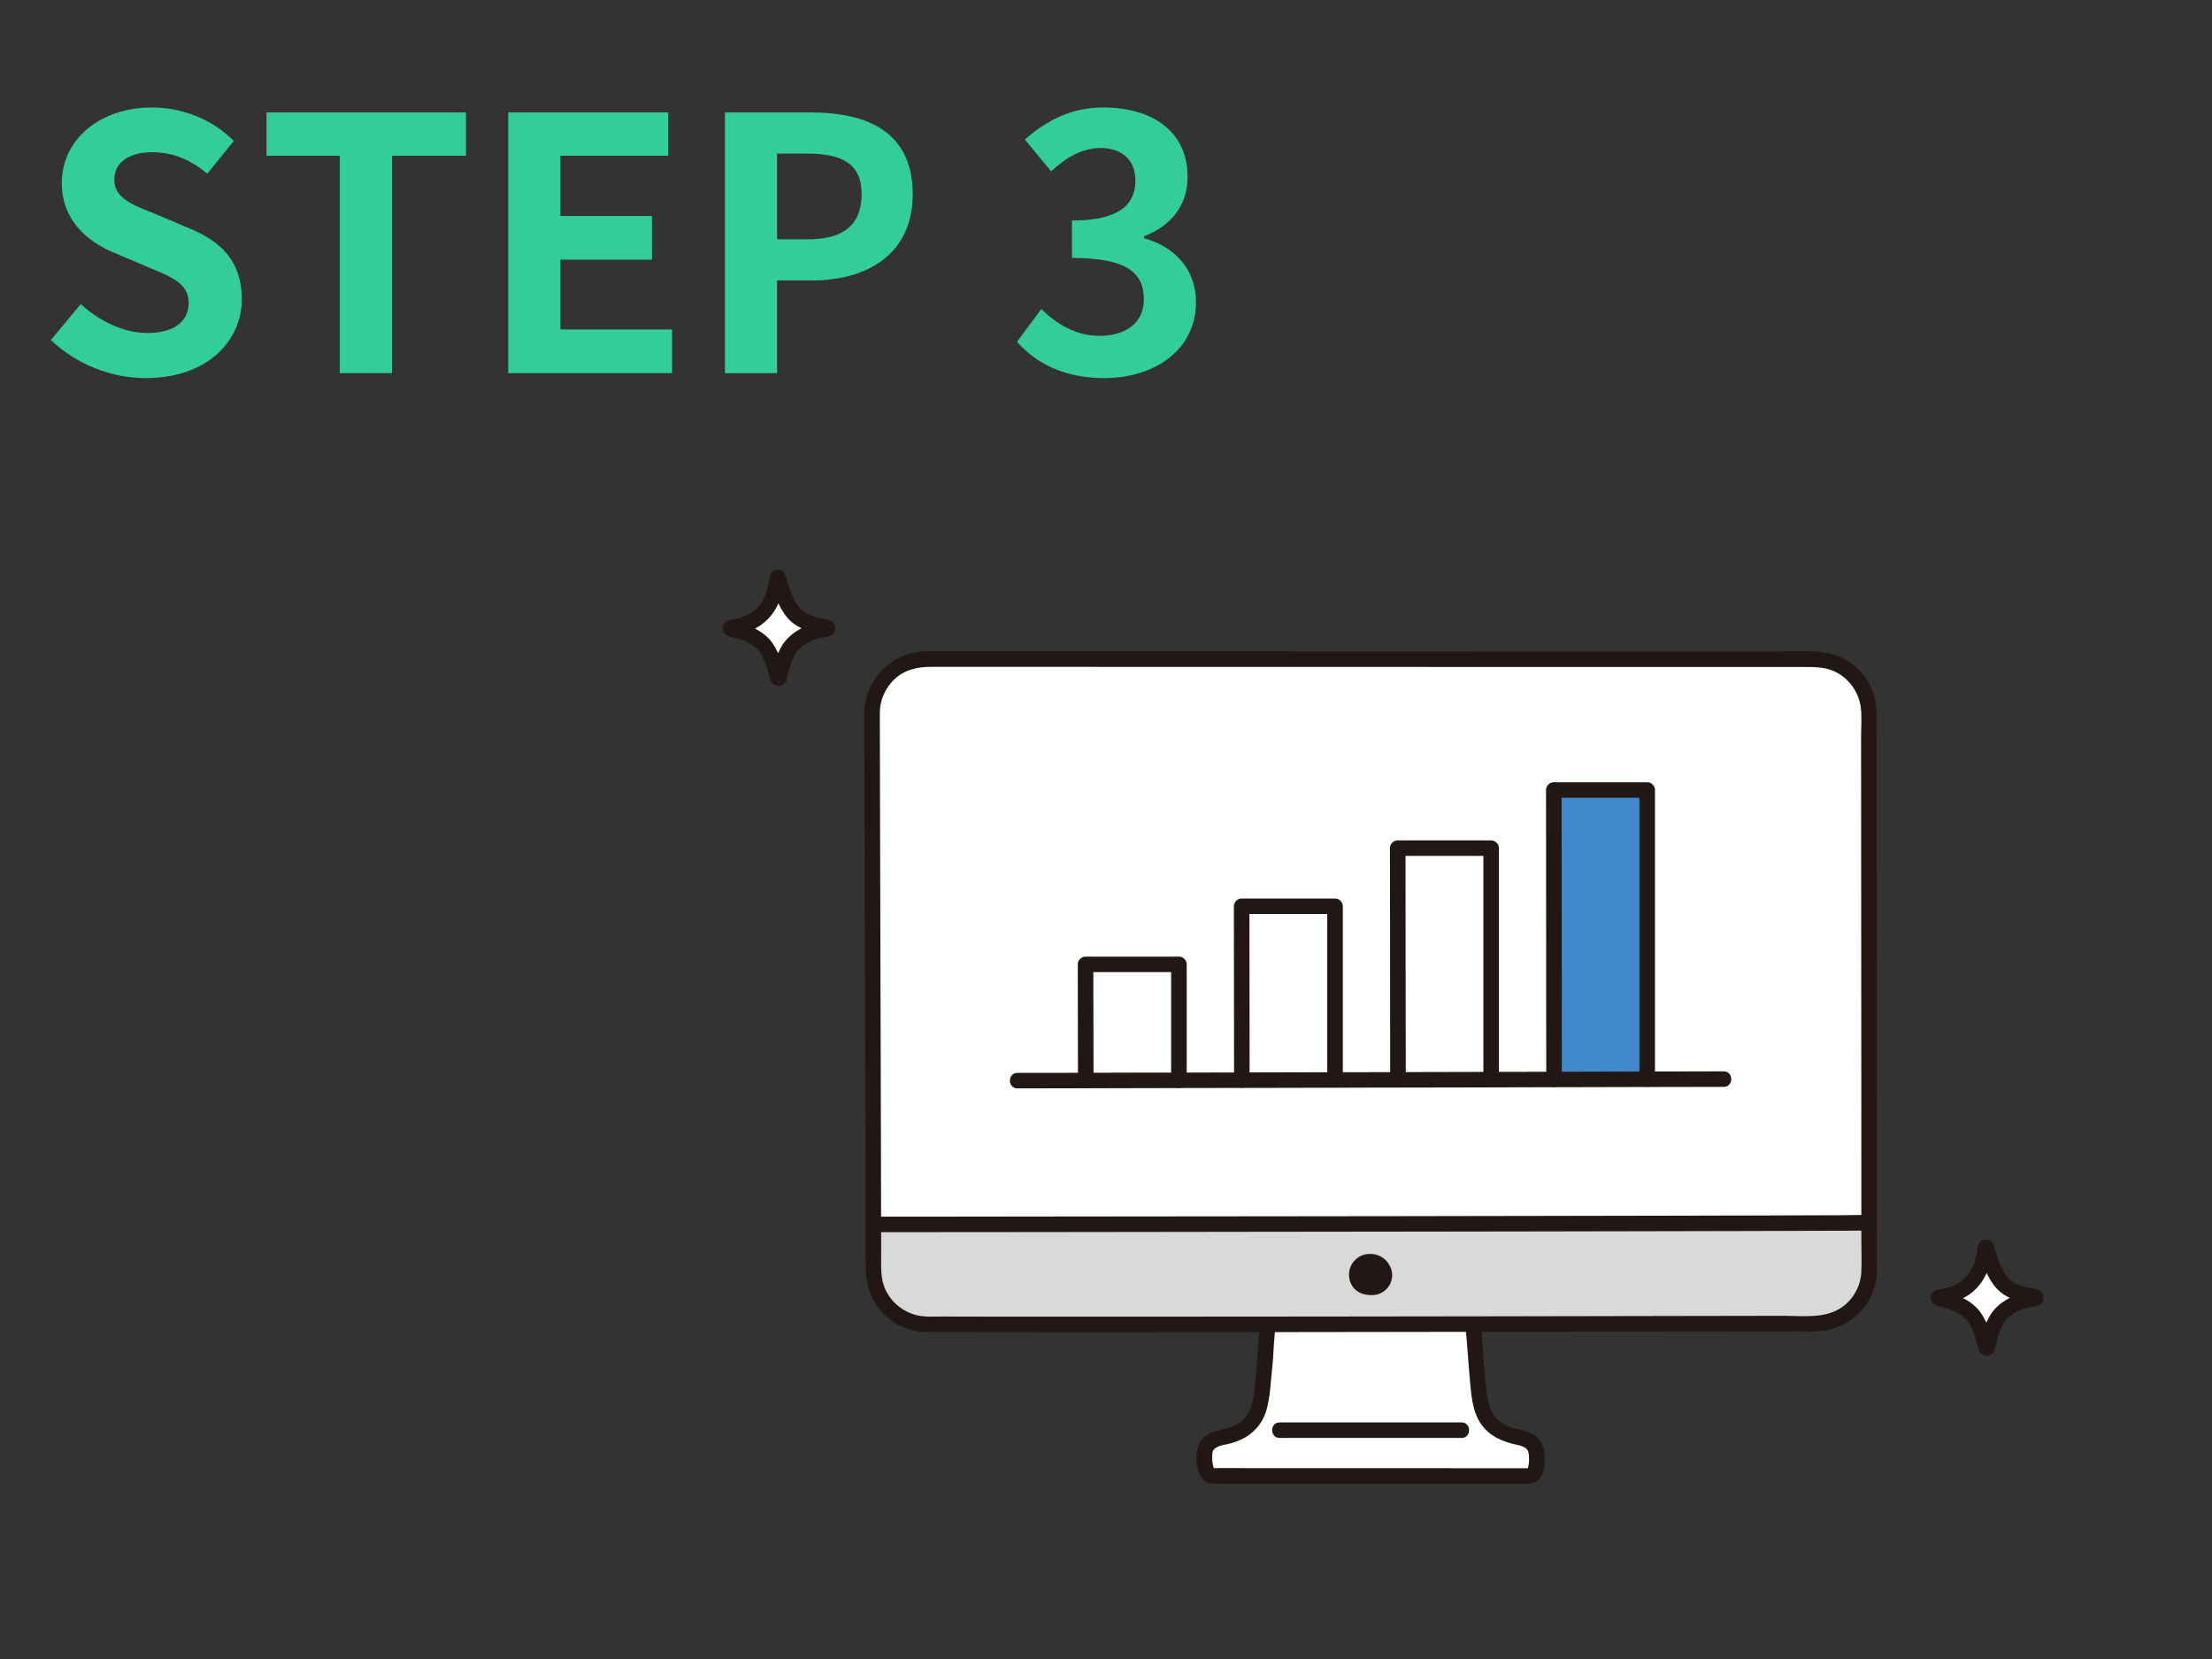 <svg xmlns="http://www.w3.org/2000/svg" xmlns:xlink="http://www.w3.org/1999/xlink" width="200" zoomAndPan="magnify" viewBox="0 0 150 112.5" height="150" preserveAspectRatio="xMidYMid meet" version="1.0"><rect x="0" y="0" width="150" height="112.5" fill="#333333" stroke="none"/><defs><g/><clipPath id="925e995350"><path d="M 131 84 L 138.586 84 L 138.586 92 L 131 92 Z M 131 84 " clip-rule="nonzero"/></clipPath><clipPath id="3f5af9df4b"><path d="M 130 84 L 138.586 84 L 138.586 92 L 130 92 Z M 130 84 " clip-rule="nonzero"/></clipPath><clipPath id="0de8d978cb"><path d="M 49 38.652 L 57 38.652 L 57 47 L 49 47 Z M 49 38.652 " clip-rule="nonzero"/></clipPath><clipPath id="a19806f07d"><path d="M 81 89 L 105 89 L 105 100.625 L 81 100.625 Z M 81 89 " clip-rule="nonzero"/></clipPath><clipPath id="5facee8915"><path d="M 81 96 L 105 96 L 105 100.625 L 81 100.625 Z M 81 96 " clip-rule="nonzero"/></clipPath><clipPath id="432671ab5c"><path d="M 81 89 L 105 89 L 105 100.625 L 81 100.625 Z M 81 89 " clip-rule="nonzero"/></clipPath></defs><g clip-path="url(#925e995350)"><path fill="#ffffff" d="M 134.762 91.371 C 134.758 91.395 134.742 91.402 134.719 91.402 C 134.695 91.402 134.684 91.395 134.676 91.371 C 134.508 90.668 134.16 89.508 133.633 89.012 C 133.008 88.488 132.297 88.168 131.492 88.055 C 131.461 88.051 131.445 88.039 131.449 88.008 C 131.449 87.98 131.465 87.965 131.492 87.965 C 132.438 87.828 133.219 87.547 133.812 86.809 C 134.355 86.133 134.539 85.434 134.625 84.617 C 134.625 84.594 134.641 84.582 134.664 84.578 C 134.688 84.578 134.703 84.59 134.711 84.613 C 134.879 85.344 135.289 86.406 135.648 86.859 C 136.188 87.539 136.895 87.75 138.016 87.961 C 138.043 87.961 138.059 87.977 138.055 88.008 C 138.055 88.035 138.039 88.051 138.012 88.047 C 137.113 88.117 136.34 88.469 135.695 89.098 C 135.145 89.594 134.879 90.891 134.762 91.371 Z M 134.762 91.371 " fill-opacity="1" fill-rule="nonzero"/></g><path fill="#ffffff" d="M 52.828 45.965 C 52.824 45.988 52.809 46 52.785 46 C 52.766 46 52.75 45.988 52.746 45.965 C 52.578 45.262 52.23 44.105 51.699 43.605 C 51.078 43.082 50.363 42.766 49.559 42.648 C 49.527 42.648 49.516 42.633 49.516 42.602 C 49.516 42.574 49.531 42.559 49.559 42.562 C 50.508 42.426 51.289 42.141 51.883 41.406 C 52.426 40.73 52.605 40.031 52.691 39.215 C 52.695 39.188 52.707 39.176 52.734 39.172 C 52.758 39.172 52.773 39.184 52.777 39.207 C 52.949 39.941 53.355 41 53.715 41.453 C 54.254 42.137 54.965 42.344 56.082 42.555 C 56.113 42.559 56.125 42.57 56.125 42.602 C 56.125 42.629 56.109 42.645 56.078 42.645 C 55.18 42.715 54.41 43.062 53.766 43.691 C 53.215 44.188 52.949 45.484 52.828 45.965 Z M 52.828 45.965 " fill-opacity="1" fill-rule="nonzero"/><g clip-path="url(#3f5af9df4b)"><path fill="#211715" d="M 134.387 91 L 134.363 91.031 L 134.738 90.875 L 134.699 90.875 L 135.074 91.031 L 135.051 91 L 135.188 91.23 C 134.984 90.395 134.719 89.484 134.16 88.809 C 133.855 88.469 133.5 88.203 133.082 88.016 C 132.855 87.906 132.625 87.809 132.387 87.73 C 132.262 87.688 132.133 87.652 132.004 87.621 C 131.945 87.605 131.723 87.574 131.723 87.574 L 131.984 88.031 L 131.984 87.992 L 131.723 88.445 C 131.719 88.449 131.922 88.426 131.969 88.418 C 132.078 88.395 132.184 88.375 132.289 88.344 C 132.516 88.285 132.73 88.207 132.945 88.117 C 133.367 87.934 133.734 87.676 134.047 87.344 C 134.758 86.578 135.039 85.633 135.152 84.621 L 135.078 84.887 L 135.102 84.852 L 134.645 85.109 L 134.684 85.105 L 134.309 84.953 L 134.336 84.984 L 134.199 84.754 C 134.414 85.645 134.746 86.645 135.367 87.34 C 136.004 88.062 136.965 88.297 137.871 88.469 L 137.641 88.336 L 137.672 88.359 L 137.52 87.988 L 137.516 88.027 L 137.777 87.574 L 137.742 87.594 L 138.008 87.523 C 136.98 87.625 135.887 88.043 135.199 88.852 C 134.641 89.516 134.453 90.414 134.25 91.23 C 134.09 91.891 135.109 92.168 135.27 91.512 C 135.379 90.922 135.559 90.355 135.812 89.812 C 136.105 89.281 136.77 88.875 137.371 88.699 C 137.762 88.586 138.422 88.648 138.555 88.168 C 138.59 88.039 138.582 87.914 138.531 87.789 C 138.48 87.668 138.395 87.574 138.281 87.508 C 138.059 87.418 137.828 87.363 137.586 87.336 C 136.984 87.195 136.371 86.984 136.02 86.477 C 135.828 86.184 135.672 85.875 135.555 85.543 C 135.484 85.363 135.422 85.176 135.363 84.992 C 135.316 84.793 135.262 84.602 135.191 84.41 C 135.09 84.168 134.91 84.051 134.645 84.059 C 134.258 84.074 134.129 84.383 134.086 84.711 C 134.047 85.078 133.961 85.434 133.828 85.781 C 133.531 86.52 133.004 87.016 132.242 87.266 C 132.062 87.32 131.875 87.367 131.688 87.402 C 131.445 87.453 131.207 87.461 131.043 87.672 C 130.953 87.793 130.918 87.926 130.934 88.078 C 130.953 88.227 131.02 88.348 131.137 88.441 C 131.332 88.555 131.543 88.621 131.766 88.645 C 132.207 88.754 132.617 88.93 132.996 89.176 C 133.293 89.383 133.512 89.648 133.656 89.977 C 133.836 90.355 133.973 90.746 134.074 91.152 C 134.102 91.375 134.184 91.578 134.316 91.758 C 134.43 91.875 134.566 91.93 134.73 91.926 C 134.891 91.922 135.027 91.863 135.137 91.742 C 135.234 91.641 135.285 91.516 135.285 91.371 C 135.285 91.227 135.234 91.105 135.137 91 C 135.031 90.898 134.906 90.848 134.762 90.848 C 134.617 90.848 134.492 90.898 134.387 91 Z M 134.387 91 " fill-opacity="1" fill-rule="nonzero"/></g><g clip-path="url(#0de8d978cb)"><path fill="#211715" d="M 52.457 45.594 L 52.434 45.625 L 52.805 45.473 L 52.77 45.473 L 53.145 45.625 L 53.117 45.594 L 53.254 45.824 C 53.051 44.988 52.785 44.082 52.227 43.402 C 51.926 43.062 51.566 42.801 51.152 42.609 C 50.926 42.5 50.691 42.406 50.453 42.324 C 50.328 42.281 50.203 42.246 50.074 42.215 C 50.016 42.199 49.789 42.168 49.793 42.172 L 50.055 42.625 L 50.055 42.586 L 49.793 43.039 C 49.789 43.043 49.992 43.02 50.039 43.012 C 50.145 42.988 50.254 42.965 50.359 42.938 C 50.582 42.879 50.801 42.801 51.012 42.711 C 51.434 42.527 51.801 42.27 52.117 41.938 C 52.824 41.172 53.105 40.227 53.219 39.215 L 53.148 39.48 L 53.168 39.445 L 52.715 39.703 L 52.754 39.699 L 52.379 39.547 L 52.406 39.578 L 52.27 39.348 C 52.48 40.238 52.816 41.238 53.434 41.934 C 54.074 42.656 55.031 42.887 55.941 43.062 L 55.707 42.926 L 55.742 42.953 L 55.586 42.582 L 55.586 42.621 L 55.848 42.168 L 55.812 42.188 L 56.078 42.117 C 55.051 42.219 53.953 42.637 53.27 43.445 C 52.711 44.105 52.523 45.004 52.32 45.824 C 52.16 46.48 53.18 46.762 53.34 46.105 C 53.445 45.516 53.629 44.949 53.883 44.406 C 54.176 43.875 54.84 43.469 55.441 43.293 C 55.832 43.18 56.488 43.246 56.625 42.762 C 56.656 42.633 56.648 42.508 56.598 42.387 C 56.547 42.262 56.465 42.168 56.348 42.102 C 56.125 42.016 55.895 41.957 55.656 41.934 C 55.055 41.793 54.438 41.578 54.086 41.07 C 53.895 40.777 53.742 40.469 53.625 40.141 C 53.555 39.957 53.488 39.773 53.43 39.586 C 53.387 39.391 53.328 39.195 53.262 39.004 C 53.16 38.762 52.98 38.645 52.715 38.652 C 52.328 38.668 52.195 38.977 52.156 39.305 C 52.113 39.672 52.027 40.027 51.895 40.375 C 51.598 41.113 51.07 41.609 50.312 41.855 C 50.129 41.914 49.945 41.961 49.758 41.996 C 49.516 42.043 49.277 42.055 49.113 42.266 C 49.023 42.387 48.984 42.52 49.004 42.668 C 49.02 42.82 49.09 42.941 49.207 43.035 C 49.402 43.148 49.609 43.215 49.836 43.238 C 50.273 43.344 50.684 43.523 51.062 43.77 C 51.359 43.977 51.582 44.242 51.727 44.57 C 51.902 44.949 52.043 45.34 52.145 45.746 C 52.172 45.969 52.25 46.172 52.383 46.352 C 52.496 46.469 52.637 46.523 52.797 46.52 C 52.961 46.516 53.094 46.457 53.203 46.336 C 53.305 46.234 53.352 46.109 53.352 45.965 C 53.352 45.82 53.305 45.699 53.203 45.594 C 53.102 45.492 52.977 45.441 52.832 45.441 C 52.684 45.441 52.559 45.492 52.457 45.594 Z M 52.457 45.594 " fill-opacity="1" fill-rule="nonzero"/></g><path fill="#ffffff" d="M 60.812 45.277 C 61.422 44.887 62.086 44.691 62.805 44.695 C 74.707 44.695 110.59 44.703 123.059 44.703 C 123.547 44.703 124.016 44.797 124.465 44.984 C 124.914 45.168 125.309 45.434 125.652 45.773 C 126 46.117 126.262 46.512 126.449 46.961 C 126.637 47.406 126.73 47.871 126.73 48.359 C 126.734 55.727 126.746 73.074 126.75 82.914 L 126.676 82.914 C 125.652 82.973 64.406 83.031 59.238 83.031 L 59.223 83.031 C 59.199 73.41 59.152 56.391 59.137 48.359 C 59.133 47.734 59.281 47.152 59.578 46.605 C 59.879 46.059 60.289 45.617 60.812 45.277 Z M 60.812 45.277 " fill-opacity="1" fill-rule="nonzero"/><g clip-path="url(#a19806f07d)"><path fill="#ffffff" d="M 84.902 100.086 L 82.211 100.086 C 81.637 100.086 81.586 98.574 81.758 98.199 C 81.934 97.82 82.277 97.582 82.875 97.469 C 84.941 97.078 85.453 95.965 85.625 93.996 C 85.699 93.152 85.773 92.629 85.816 91.785 C 85.844 91.242 85.891 90.637 85.973 89.809 C 90.551 89.805 95.309 89.797 99.891 89.789 C 99.973 90.625 100.023 91.238 100.047 91.785 C 100.09 92.629 100.168 93.152 100.242 93.996 C 100.41 95.965 100.922 97.078 102.992 97.469 C 103.586 97.582 103.934 97.82 104.105 98.199 C 104.281 98.574 104.309 100.09 103.719 100.09 C 102.844 100.09 90.566 100.086 84.902 100.086 Z M 84.902 100.086 " fill-opacity="1" fill-rule="nonzero"/></g><path fill="#d9d9d9" d="M 61.25 89.41 C 61.766 89.668 62.312 89.797 62.887 89.801 C 74.641 89.844 111.062 89.77 123.086 89.75 C 123.574 89.75 124.043 89.656 124.492 89.473 C 124.941 89.285 125.336 89.02 125.68 88.68 C 126.023 88.336 126.289 87.941 126.473 87.492 C 126.66 87.043 126.754 86.578 126.754 86.094 C 126.754 85.16 126.754 84.09 126.75 82.914 L 126.676 82.914 C 125.652 82.973 64.406 83.027 59.238 83.027 L 59.223 83.027 C 59.227 84.188 59.227 85.234 59.23 86.152 C 59.23 86.84 59.414 87.477 59.777 88.066 C 60.141 88.652 60.633 89.102 61.25 89.41 Z M 61.25 89.41 " fill-opacity="1" fill-rule="nonzero"/><g clip-path="url(#5facee8915)"><path fill="#ffffff" d="M 86.656 100.086 L 82.211 100.086 C 81.637 100.086 81.586 98.574 81.758 98.199 C 81.934 97.82 82.277 97.582 82.875 97.469 C 83.359 97.391 83.816 97.227 84.246 96.984 C 88.895 96.984 97.113 96.984 101.621 96.984 C 102.051 97.23 102.504 97.391 102.992 97.469 C 103.586 97.582 103.934 97.824 104.105 98.199 C 104.281 98.574 104.309 100.09 103.719 100.09 Z M 86.656 100.086 " fill-opacity="1" fill-rule="nonzero"/></g><g clip-path="url(#432671ab5c)"><path fill="#211715" d="M 99.387 90.039 C 99.508 91.32 99.586 92.609 99.703 93.891 C 99.789 94.812 99.898 95.809 100.449 96.59 C 101.02 97.398 101.902 97.773 102.852 97.973 C 103.059 98.004 103.254 98.074 103.438 98.184 C 103.508 98.238 103.562 98.301 103.609 98.379 C 103.641 98.426 103.66 98.539 103.621 98.391 C 103.629 98.43 103.641 98.465 103.648 98.5 C 103.66 98.543 103.668 98.586 103.672 98.629 C 103.656 98.523 103.672 98.637 103.676 98.664 C 103.684 98.766 103.688 98.863 103.688 98.969 C 103.691 99.145 103.672 99.32 103.625 99.492 C 103.613 99.547 103.609 99.625 103.57 99.629 L 103.605 99.586 L 103.578 99.617 L 103.629 99.582 C 103.578 99.609 103.586 99.609 103.656 99.574 C 103.719 99.527 103.719 99.566 103.637 99.562 C 103.535 99.559 103.434 99.562 103.336 99.562 L 98.609 99.562 L 88.898 99.559 L 84.723 99.559 C 83.922 99.559 83.117 99.539 82.32 99.559 C 82.238 99.562 82.195 99.527 82.277 99.57 C 82.344 99.605 82.34 99.57 82.359 99.625 C 82.344 99.586 82.312 99.547 82.293 99.504 C 82.332 99.59 82.281 99.461 82.277 99.441 C 82.23 99.285 82.203 99.129 82.203 98.969 C 82.199 98.875 82.199 98.781 82.203 98.691 C 82.203 98.641 82.207 98.59 82.215 98.539 C 82.227 98.402 82.191 98.609 82.219 98.5 C 82.23 98.461 82.289 98.32 82.242 98.406 C 82.281 98.324 82.336 98.258 82.406 98.203 C 82.617 98.07 82.848 97.988 83.094 97.961 C 83.586 97.867 84.047 97.699 84.484 97.453 C 85.262 96.965 85.75 96.273 85.941 95.379 C 86.059 94.855 86.137 94.324 86.172 93.789 C 86.23 93.156 86.305 92.523 86.34 91.891 C 86.375 91.273 86.418 90.656 86.477 90.039 C 86.477 89.895 86.426 89.77 86.324 89.668 C 86.219 89.566 86.098 89.516 85.949 89.516 C 85.805 89.516 85.684 89.57 85.582 89.672 C 85.477 89.773 85.426 89.895 85.422 90.039 C 85.297 91.355 85.219 92.676 85.098 93.996 C 85.066 94.461 84.984 94.914 84.852 95.359 C 84.754 95.703 84.578 96 84.328 96.258 C 84.219 96.371 84.094 96.469 83.949 96.547 C 83.75 96.664 83.539 96.754 83.316 96.82 C 82.746 96.996 82.152 97.031 81.684 97.438 C 81.027 98.008 81.016 99.105 81.309 99.867 C 81.473 100.289 81.766 100.594 82.242 100.609 C 82.359 100.613 82.473 100.609 82.59 100.609 L 87.602 100.609 L 97.633 100.613 L 101.688 100.613 C 102.355 100.613 103.031 100.641 103.703 100.613 C 104.688 100.574 104.801 99.336 104.723 98.586 C 104.699 98.102 104.504 97.707 104.133 97.398 C 103.648 97.008 103.051 96.98 102.484 96.797 C 102.105 96.684 101.777 96.492 101.5 96.215 C 101.258 95.953 101.09 95.648 101 95.301 C 100.871 94.84 100.789 94.367 100.758 93.887 C 100.699 93.238 100.621 92.59 100.586 91.938 C 100.551 91.301 100.504 90.668 100.445 90.035 C 100.441 89.895 100.387 89.77 100.285 89.668 C 100.184 89.566 100.059 89.516 99.914 89.512 C 99.77 89.512 99.645 89.562 99.543 89.664 C 99.441 89.77 99.391 89.891 99.387 90.035 Z M 99.387 90.039 " fill-opacity="1" fill-rule="nonzero"/></g><path fill="#211715" d="M 86.777 97.508 L 99.113 97.508 C 99.793 97.508 99.793 96.457 99.113 96.457 L 86.777 96.457 C 86.098 96.457 86.094 97.508 86.777 97.508 Z M 86.777 97.508 " fill-opacity="1" fill-rule="nonzero"/><path fill="#211715" d="M 58.609 48.359 C 58.613 51.906 58.621 55.457 58.633 59.008 C 58.645 63.332 58.656 67.652 58.668 71.977 C 58.676 75.816 58.688 79.652 58.695 83.492 L 58.703 85.688 C 58.703 86.691 58.84 87.645 59.426 88.488 C 60.047 89.395 60.895 89.973 61.965 90.223 C 62.645 90.371 63.355 90.328 64.047 90.332 C 66.863 90.34 69.68 90.34 72.5 90.34 C 76.164 90.34 79.828 90.34 83.496 90.336 C 87.535 90.332 91.578 90.328 95.617 90.32 C 99.562 90.316 103.504 90.312 107.445 90.305 C 110.828 90.297 114.211 90.293 117.594 90.285 L 121.547 90.281 C 122.137 90.281 122.734 90.305 123.324 90.27 C 124.438 90.203 125.379 89.762 126.145 88.953 C 126.91 88.133 127.285 87.16 127.281 86.039 C 127.285 85.332 127.281 84.625 127.281 83.922 C 127.281 82.199 127.277 80.477 127.277 78.754 L 127.27 66.242 C 127.266 62.207 127.262 58.168 127.262 54.133 C 127.258 52.547 127.258 50.961 127.258 49.375 C 127.258 48.531 127.297 47.68 126.984 46.879 C 126.59 45.855 125.902 45.098 124.918 44.613 C 123.586 43.973 121.969 44.18 120.531 44.18 L 105.551 44.18 L 93.445 44.176 L 81.301 44.172 L 64.25 44.172 C 63.648 44.172 63.031 44.129 62.43 44.188 C 61.91 44.242 61.414 44.383 60.949 44.617 C 60.48 44.852 60.07 45.16 59.719 45.547 C 59.367 45.93 59.094 46.367 58.902 46.852 C 58.711 47.336 58.613 47.836 58.609 48.359 C 58.602 49.035 59.656 49.035 59.664 48.359 C 59.664 47.875 59.77 47.414 59.984 46.98 C 60.195 46.543 60.492 46.176 60.871 45.875 C 61.57 45.336 62.363 45.219 63.219 45.219 L 66.859 45.219 L 76.441 45.223 L 87.938 45.223 L 100.059 45.227 L 111.363 45.227 L 120.559 45.23 L 122.355 45.23 C 123.152 45.23 123.906 45.23 124.621 45.641 C 125.035 45.879 125.379 46.195 125.652 46.594 C 125.922 46.988 126.098 47.422 126.172 47.895 C 126.273 48.57 126.203 49.301 126.203 49.984 C 126.203 53.523 126.207 57.066 126.211 60.605 L 126.219 73.199 C 126.219 76.84 126.223 80.48 126.223 84.121 C 126.223 84.836 126.254 85.566 126.219 86.281 C 126.191 86.746 126.066 87.184 125.844 87.59 C 125.621 88 125.32 88.344 124.945 88.617 C 123.793 89.453 122.234 89.227 120.887 89.227 L 112.035 89.242 C 108.352 89.25 104.668 89.254 100.98 89.262 C 97 89.266 93.02 89.273 89.035 89.277 C 85.191 89.281 81.348 89.285 77.504 89.285 C 74.266 89.289 71.027 89.285 67.789 89.285 C 66.543 89.281 65.293 89.281 64.047 89.277 C 63.426 89.273 62.762 89.332 62.156 89.184 C 61.695 89.07 61.277 88.859 60.91 88.559 C 60.539 88.258 60.254 87.895 60.047 87.461 C 59.691 86.711 59.758 85.887 59.754 85.078 C 59.754 84.336 59.754 83.594 59.75 82.852 C 59.746 81.047 59.742 79.242 59.738 77.441 C 59.727 73.238 59.715 69.035 59.703 64.836 C 59.691 60.848 59.684 56.859 59.672 52.871 C 59.668 51.367 59.664 49.863 59.664 48.359 C 59.66 47.684 58.605 47.68 58.609 48.359 Z M 58.609 48.359 " fill-opacity="1" fill-rule="nonzero"/><path fill="#211715" d="M 59.223 83.555 C 60.223 83.555 61.219 83.555 62.219 83.555 C 64.078 83.555 65.941 83.551 67.801 83.551 C 70.297 83.547 72.789 83.543 75.281 83.543 C 78.207 83.539 81.133 83.535 84.059 83.531 C 87.176 83.527 90.293 83.523 93.41 83.52 C 96.516 83.516 99.617 83.512 102.723 83.508 C 105.594 83.504 108.465 83.5 111.34 83.492 C 113.762 83.488 116.188 83.484 118.609 83.477 C 120.375 83.473 122.137 83.469 123.902 83.461 C 124.773 83.457 125.645 83.461 126.52 83.445 C 126.598 83.441 126.672 83.441 126.75 83.441 C 127.43 83.441 127.43 82.387 126.75 82.387 C 126.105 82.387 125.457 82.402 124.809 82.406 C 123.242 82.414 121.676 82.418 120.109 82.422 C 117.828 82.43 115.547 82.434 113.266 82.438 C 110.473 82.445 107.676 82.449 104.883 82.453 C 101.816 82.457 98.75 82.465 95.68 82.469 C 92.547 82.473 89.41 82.477 86.277 82.48 L 77.328 82.488 L 69.48 82.496 C 67.441 82.5 65.402 82.5 63.367 82.504 C 62.141 82.504 60.914 82.504 59.688 82.504 L 59.223 82.504 C 58.543 82.504 58.543 83.555 59.223 83.555 Z M 59.223 83.555 " fill-opacity="1" fill-rule="nonzero"/><path fill="#211715" d="M 94.406 86.445 C 94.406 86.637 94.371 86.816 94.301 86.992 C 94.227 87.164 94.121 87.316 93.984 87.449 C 93.848 87.578 93.688 87.676 93.512 87.742 C 93.332 87.805 93.148 87.832 92.961 87.82 C 91.984 87.82 91.48 87.16 91.48 86.445 C 91.48 86.258 91.512 86.074 91.586 85.902 C 91.656 85.727 91.758 85.574 91.891 85.441 C 92.027 85.305 92.18 85.203 92.355 85.133 C 92.531 85.062 92.715 85.027 92.902 85.031 C 93.098 85.027 93.281 85.062 93.461 85.129 C 93.645 85.199 93.805 85.301 93.945 85.434 C 94.086 85.566 94.195 85.719 94.273 85.895 C 94.355 86.07 94.398 86.254 94.406 86.445 Z M 94.406 86.445 " fill-opacity="1" fill-rule="nonzero"/><path fill="#ffffff" d="M 73.613 66.281 C 73.617 68.211 73.629 72.645 73.629 73.273 C 75.418 73.27 77.57 73.266 79.945 73.258 C 79.945 72.391 79.945 65.773 79.945 65.395 L 73.613 65.395 C 73.613 65.449 73.613 65.785 73.613 66.281 Z M 73.613 66.281 " fill-opacity="1" fill-rule="nonzero"/><path fill="#ffffff" d="M 84.199 62.617 C 84.199 61.941 84.199 61.504 84.199 61.453 L 90.531 61.453 L 90.531 73.234 L 84.211 73.25 C 84.211 72.477 84.203 65.445 84.199 62.617 Z M 84.199 62.617 " fill-opacity="1" fill-rule="nonzero"/><path fill="#ffffff" d="M 94.785 58.793 C 94.785 58.035 94.785 57.559 94.785 57.512 L 101.117 57.512 L 101.117 73.211 L 94.797 73.227 C 94.797 72.23 94.789 62.367 94.785 58.793 Z M 94.785 58.793 " fill-opacity="1" fill-rule="nonzero"/><path fill="#3f88c9" d="M 105.371 56.152 C 105.371 54.633 105.367 53.633 105.367 53.57 L 111.699 53.57 L 111.699 73.188 C 109.906 73.191 107.754 73.195 105.383 73.203 C 105.383 72.055 105.375 61.219 105.371 56.152 Z M 105.371 56.152 " fill-opacity="1" fill-rule="nonzero"/><path fill="#211715" d="M 74.156 73.273 C 74.156 70.98 74.148 68.691 74.141 66.398 C 74.141 66.066 74.141 65.73 74.141 65.398 L 73.613 65.922 L 79.945 65.922 L 79.418 65.398 L 79.418 73.262 C 79.418 73.938 80.473 73.938 80.473 73.262 L 80.473 65.395 C 80.473 65.25 80.418 65.129 80.316 65.027 C 80.215 64.926 80.09 64.871 79.945 64.871 L 73.613 64.871 C 73.469 64.871 73.344 64.926 73.242 65.027 C 73.137 65.129 73.086 65.25 73.086 65.395 C 73.086 67.602 73.094 69.805 73.098 72.012 C 73.098 72.43 73.098 72.852 73.102 73.273 C 73.102 73.949 74.156 73.953 74.156 73.273 Z M 74.156 73.273 " fill-opacity="1" fill-rule="nonzero"/><path fill="#211715" d="M 84.738 73.254 C 84.738 71.812 84.738 70.371 84.734 68.93 L 84.727 62.914 C 84.727 62.43 84.727 61.941 84.727 61.453 L 84.199 61.98 L 90.531 61.98 L 90.004 61.453 L 90.004 73.238 C 90.004 73.914 91.059 73.918 91.059 73.238 L 91.059 61.453 C 91.059 61.309 91.004 61.188 90.902 61.086 C 90.801 60.984 90.676 60.93 90.531 60.93 L 84.199 60.93 C 84.055 60.93 83.93 60.984 83.828 61.086 C 83.727 61.188 83.672 61.309 83.672 61.453 C 83.672 62.734 83.672 64.012 83.676 65.293 C 83.68 67.344 83.68 69.395 83.684 71.441 C 83.684 72.047 83.684 72.648 83.684 73.254 C 83.684 73.93 84.738 73.93 84.738 73.254 Z M 84.738 73.254 " fill-opacity="1" fill-rule="nonzero"/><path fill="#211715" d="M 95.328 73.227 C 95.328 71.301 95.324 69.375 95.32 67.449 C 95.32 64.773 95.316 62.102 95.312 59.43 C 95.312 58.789 95.312 58.152 95.312 57.512 L 94.781 58.039 L 101.117 58.039 L 100.59 57.512 L 100.59 73.215 C 100.59 73.891 101.645 73.891 101.645 73.215 L 101.645 57.512 C 101.641 57.367 101.59 57.246 101.488 57.145 C 101.383 57.043 101.262 56.988 101.117 56.988 L 94.781 56.988 C 94.637 56.988 94.516 57.043 94.41 57.145 C 94.309 57.246 94.258 57.367 94.254 57.512 C 94.254 59.219 94.258 60.926 94.262 62.629 C 94.262 65.363 94.266 68.098 94.27 70.832 C 94.27 71.633 94.27 72.43 94.27 73.227 C 94.27 73.906 95.324 73.906 95.324 73.227 Z M 95.328 73.227 " fill-opacity="1" fill-rule="nonzero"/><path fill="#211715" d="M 105.91 73.203 C 105.91 70.793 105.91 68.387 105.906 65.977 C 105.902 62.629 105.898 59.285 105.895 55.941 C 105.895 55.152 105.895 54.359 105.895 53.57 L 105.367 54.098 L 111.699 54.098 L 111.172 53.57 L 111.172 73.188 C 111.172 73.863 112.227 73.867 112.227 73.188 L 112.227 53.57 C 112.227 53.426 112.172 53.305 112.07 53.203 C 111.969 53.098 111.844 53.047 111.699 53.047 L 105.367 53.047 C 105.223 53.047 105.098 53.098 104.996 53.203 C 104.895 53.305 104.84 53.426 104.84 53.57 C 104.84 55.691 104.84 57.809 104.844 59.93 C 104.848 63.355 104.852 66.781 104.852 70.207 C 104.852 71.207 104.855 72.207 104.855 73.203 C 104.855 73.879 105.91 73.883 105.91 73.203 Z M 105.91 73.203 " fill-opacity="1" fill-rule="nonzero"/><path fill="#211715" d="M 116.891 72.652 C 116.219 72.652 115.547 72.656 114.879 72.656 C 113.668 72.66 112.461 72.66 111.25 72.664 C 109.637 72.668 108.027 72.672 106.414 72.676 L 100.699 72.688 L 94.5 72.703 L 88.191 72.715 L 82.156 72.73 C 80.371 72.734 78.582 72.738 76.797 72.738 C 75.34 72.742 73.883 72.746 72.43 72.75 C 71.438 72.75 70.449 72.75 69.461 72.754 L 68.996 72.754 C 68.316 72.754 68.312 73.805 68.996 73.805 C 69.852 73.805 70.707 73.801 71.562 73.801 L 75.621 73.793 C 77.34 73.789 79.055 73.785 80.77 73.781 L 86.684 73.77 L 92.957 73.754 L 99.219 73.742 L 105.086 73.727 L 110.164 73.715 L 114.125 73.707 C 114.941 73.707 115.754 73.707 116.566 73.703 L 116.891 73.703 C 117.57 73.703 117.57 72.652 116.891 72.652 Z M 116.891 72.652 " fill-opacity="1" fill-rule="nonzero"/><g fill="#32cd99" fill-opacity="1"><g transform="translate(2.445, 25.303)"><g><path d="M 7.453 0.336 C 11.539 0.336 13.953 -2.125 13.953 -5.02 C 13.953 -7.574 12.543 -8.938 10.395 -9.82 L 8.074 -10.801 C 6.57 -11.398 5.305 -11.852 5.305 -13.117 C 5.305 -14.289 6.309 -14.98 7.859 -14.98 C 9.32 -14.98 10.488 -14.457 11.613 -13.523 L 13.406 -15.746 C 11.973 -17.203 9.914 -18.016 7.859 -18.016 C 4.277 -18.016 1.746 -15.793 1.746 -12.902 C 1.746 -10.32 3.535 -8.887 5.328 -8.148 L 7.695 -7.145 C 9.27 -6.477 10.348 -6.07 10.348 -4.754 C 10.348 -3.512 9.367 -2.723 7.527 -2.723 C 5.973 -2.723 4.301 -3.512 3.035 -4.684 L 1.004 -2.246 C 2.723 -0.598 5.09 0.336 7.453 0.336 Z M 7.453 0.336 "/></g></g></g><g fill="#32cd99" fill-opacity="1"><g transform="translate(17.355, 25.303)"><g><path d="M 5.688 0 L 9.223 0 L 9.223 -14.742 L 14.242 -14.742 L 14.242 -17.68 L 0.719 -17.68 L 0.719 -14.742 L 5.688 -14.742 Z M 5.688 0 "/></g></g></g><g fill="#32cd99" fill-opacity="1"><g transform="translate(32.289, 25.303)"><g><path d="M 2.176 0 L 13.285 0 L 13.285 -2.961 L 5.711 -2.961 L 5.711 -7.695 L 11.922 -7.695 L 11.922 -10.656 L 5.711 -10.656 L 5.711 -14.742 L 13.023 -14.742 L 13.023 -17.68 L 2.176 -17.68 Z M 2.176 0 "/></g></g></g><g fill="#32cd99" fill-opacity="1"><g transform="translate(46.983, 25.303)"><g><path d="M 2.176 0 L 5.711 0 L 5.711 -6.285 L 8.074 -6.285 C 11.875 -6.285 14.91 -8.102 14.91 -12.137 C 14.91 -16.32 11.898 -17.68 7.98 -17.68 L 2.176 -17.68 Z M 5.711 -9.078 L 5.711 -14.887 L 7.719 -14.887 C 10.156 -14.887 11.445 -14.191 11.445 -12.137 C 11.445 -10.105 10.273 -9.078 7.836 -9.078 Z M 5.711 -9.078 "/></g></g></g><g fill="#32cd99" fill-opacity="1"><g transform="translate(62.92, 25.303)"><g/></g></g><g fill="#32cd99" fill-opacity="1"><g transform="translate(68.344, 25.303)"><g><path d="M 6.547 0.336 C 9.914 0.336 12.758 -1.555 12.758 -4.801 C 12.758 -7.121 11.23 -8.602 9.223 -9.152 L 9.223 -9.27 C 11.109 -10.012 12.188 -11.398 12.188 -13.309 C 12.188 -16.344 9.867 -18.016 6.453 -18.016 C 4.371 -18.016 2.676 -17.18 1.148 -15.84 L 2.938 -13.691 C 3.992 -14.648 5.02 -15.246 6.285 -15.27 C 7.789 -15.246 8.648 -14.434 8.648 -13.047 C 8.648 -11.469 7.598 -10.348 4.348 -10.348 L 4.348 -7.812 C 8.195 -7.812 9.223 -6.738 9.223 -4.992 C 9.223 -3.418 8.004 -2.531 6.211 -2.531 C 4.613 -2.531 3.32 -3.32 2.27 -4.348 L 0.621 -2.125 C 1.863 -0.719 3.75 0.336 6.547 0.336 Z M 6.547 0.336 "/></g></g></g></svg>